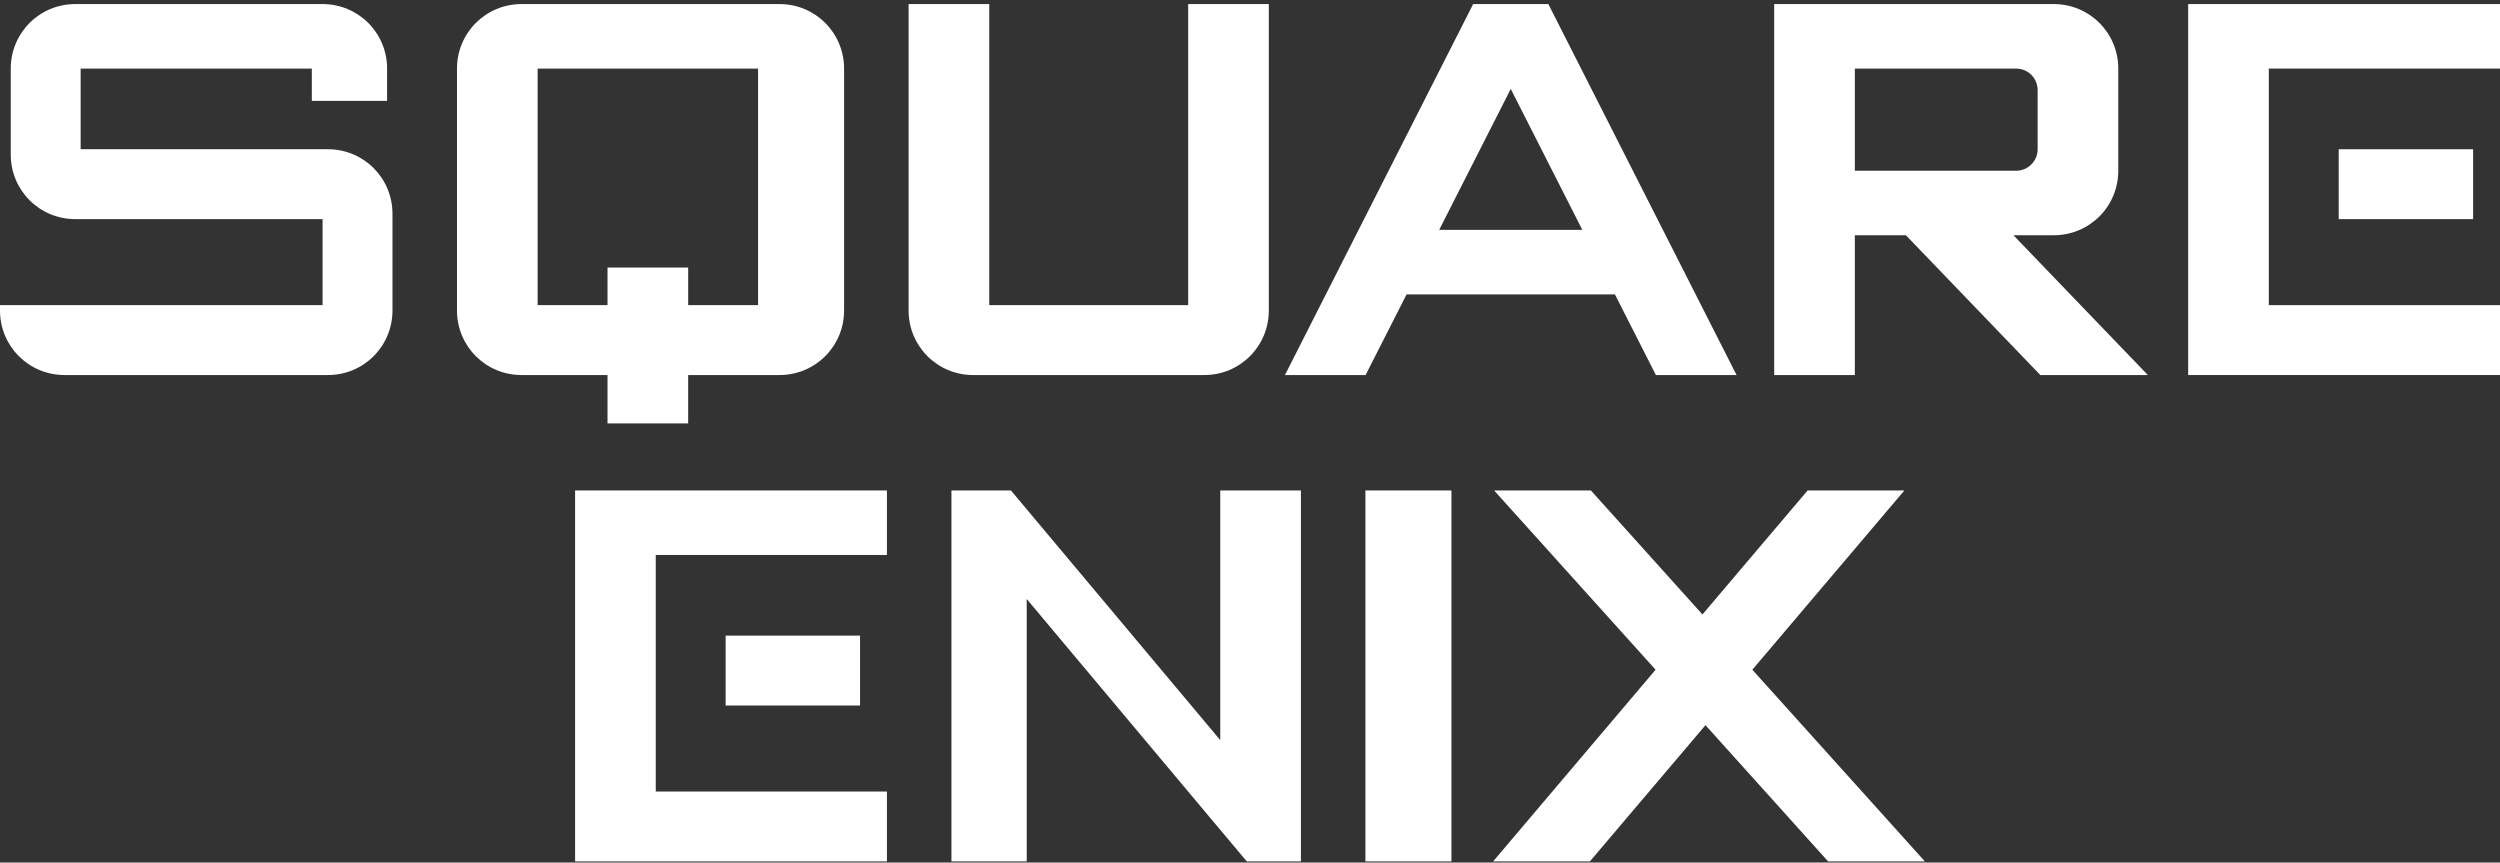 <svg clip-rule="evenodd" fill-rule="evenodd" stroke-linejoin="round" stroke-miterlimit="2" viewBox="0 0 600 207" xmlns="http://www.w3.org/2000/svg"><rect x="0" y="0" width="600" height="207" fill="#333333" stroke="none"/><g fill="#fff"><g fill-rule="nonzero"><path d="m125.161.978c-8.578 0-15.484 6.905-15.484 15.483v58.065c0 8.578 6.906 15.484 15.484 15.484h20.645v11.613h19.355v-11.613h21.936c8.578 0 15.484-6.906 15.484-15.484v-58.065c0-8.578-6.906-15.483-15.484-15.483h-61.936zm3.871 15.483h52.903v56.775h-16.774v-9.033h-19.355v9.033h-16.774z"/><path d="m18.065.978c-8.579 0-15.484 6.905-15.484 15.483v20.646c0 8.578 6.905 15.484 15.484 15.484h59.354v20.645h-77.419v1.29c0 8.578 6.906 15.484 15.484 15.484h63.226c8.578 0 15.484-6.906 15.484-15.484v-23.226c0-8.578-6.906-15.484-15.484-15.484h-59.355v-19.355h55.484v7.742h18.064v-7.742c0-8.578-6.906-15.483-15.484-15.483h-59.354z"/><path d="m218.065.978v73.548c0 8.578 6.905 15.484 15.483 15.484h55.484c8.578 0 15.484-6.906 15.484-15.484v-73.548h-19.355v72.258h-47.742v-72.258h-19.354z"/><path d="m352.903 2.268-44.516 87.742h19.355l9.839-19.355h50l9.838 19.355h19.355l-44.516-87.742-.645-1.29h-18.065zm9.678 19.072 17.178 33.831h-34.355z"/><path d="m425.806.978v89.032h19.355v-33.549h12.258l32.258 33.549h25.807l-32.258-33.549h9.677c8.578 0 15.484-6.905 15.484-15.483v-24.517c0-8.578-6.906-15.483-15.484-15.483h-67.097zm19.355 15.483h38.71c2.859 0 5.161 2.302 5.161 5.162v14.193c0 2.86-2.302 5.162-5.161 5.162h-38.71z"/><path d="m525.161.978v89.032h74.839v-16.774h-55.484v-56.775h55.484v-15.483h-74.839z"/></g><path d="m561.29 35.816h32.258v16.774h-32.258z"/><path d="m138.024 117.71v89.032h74.839v-16.774h-55.484v-56.774h55.484v-15.484z" fill-rule="nonzero"/><path d="m174.153 152.549h32.258v16.774h-32.258z"/><path d="m228.346 117.71v89.032h18.065v-62.983l46.452 55.404 1.29 1.533 5.081 6.046h12.983v-89.032h-19.354v59.92l-46.452-55.404-3.79-4.516z" fill-rule="nonzero"/><path d="m327.701 117.71h20.645v89.032h-20.645z"/><path d="m358.589 117.71 38.75 43.025-38.993 46.007h23.226l27.742-32.702 29.436 32.702h23.226l-41.411-46.007 36.491-43.025h-23.226l-25.242 29.759-26.773-29.759z" fill-rule="nonzero"/></g></svg>